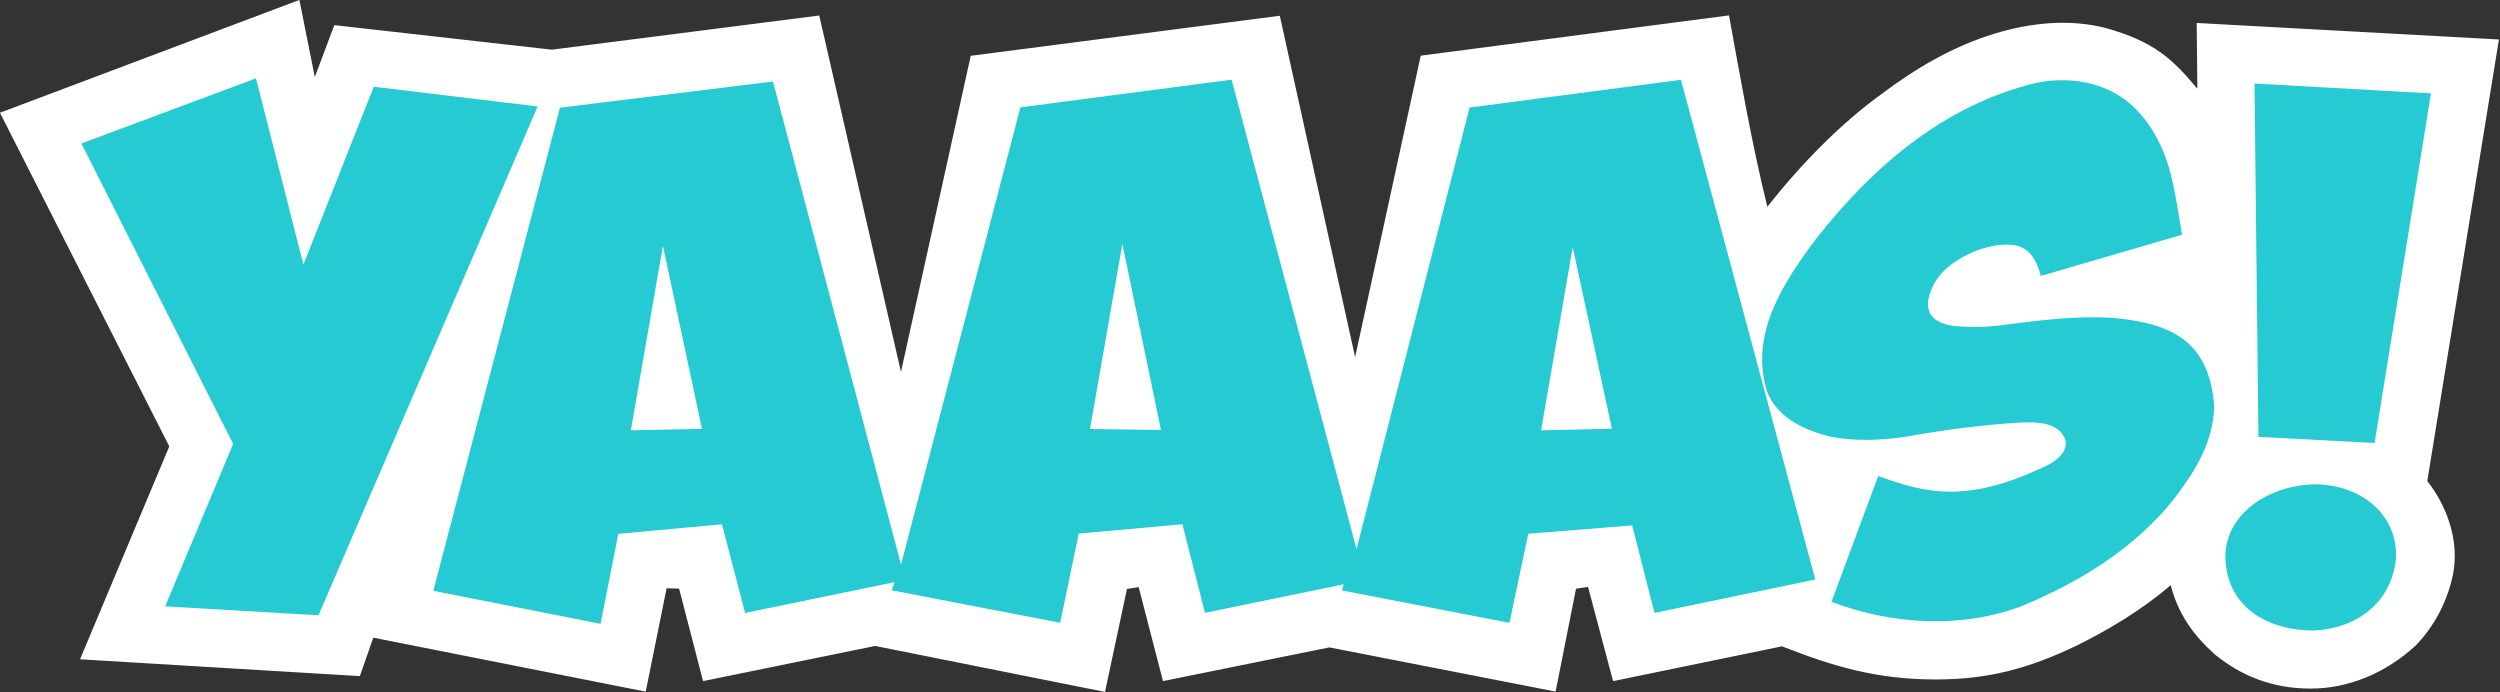 <svg width="800" height="221.52" version="1.1" viewBox="0 0 800 221.52" xmlns="http://www.w3.org/2000/svg">
 <rect x="0" y="0" width="800" height="221.52" fill="#333333" stroke="none"/>
 <g transform="matrix(.745 0 0 .745 -46.939 -38.279)" fill="#fff">
  <path d="m191.6 51.36 6.618 33.118 8.382-22.298 93.44 10.54 114.85-14.68 35.108 153.1 29.972-135.79 132.75-17.2 32.351 146.64 28.189-129.5 132.41-17.3c4.98 27.5 9.79 55.07 16.46 82.23 15.38-19.588 32.348-36.332 48.86-48.31 14.74-11.15 30.97-20.68 48.75-26.08 15.35-4.68 31.96-6.45 47.66-2.44 20.822 5.813 28.805 13.332 39.439 26.117l-0.289-28.267 129.82 7.1-30.77 189.67c8.75 11.15 13.78 25.91 11.05 40.08-2.36 11.4-7.89 22.18-16.02 30.54-12.988 12.023-29.145 18.524-45.139 18.524-16.481 0-29.876-5.501-41.116-14.65-8.763-7.835-15.77-17.062-18.973-29.794-12.761 10.979-27.363 19.484-39.972 25.75-21.204 10.256-38.83 14.768-60.929 14.768-25.809 0-44.56-5.802-66.057-14.23l-72.578 14.944-10.746-40.462-5.17 0.76-8.77 44.19-97.17-18.98-71.47 14.48-10.45-40.38-5.03 0.8-9.42 44.23-98.721-19.746-73.929 15.096-10.3-39.73-5.36-0.14-8.97 44.4-117.02-23.19-5.76 16.52-120.2-7.23 38.34-91.44-72.74-143.32z" fill="#fff"/>
 </g>
 <g transform="matrix(.745 0 0 .745 -46.939 -38.279)" fill="#26cad2">
  <path transform="matrix(1.006 0 0 1.006 62.98 51.36)" d="m109.32 33.469-74.539 27.814 64.797 128.28-29.033 69.344 65.469 3.807 93.568-217.24-69.969-8.426-30.033 75.953-20.26-79.531zm416.56 0.576-90.17 11.826-50.979 195.2-54.674-206.24-90.947 11.18-54.07 206.27 71.41 14.082 7.572-38.408 44.252-4.064 9.887 37.852 63.818-13.168-1.213 3.478 71.918 13.863 7.92-38.051 44.27-4.004 9.65 37.832 59.217-12.193-0.709 2.617 71.482 13.838 8.039-38.039 44.361-3.549 9.52 37.346 68.666-14.25-57.357-213.36-90.252 11.846-48.266 188.54-53.346-200.45zm355.44 0.236c-3.989-0.057-8.007 0.334-11.943 1.125-39.541 9.581-69.379 35.671-93.174 65.617-15.545 20.333-29.234 42.366-21.633 66.352 4.233 10.683 15.055 15.968 26.055 18.881 10.806 2.328 22.46 1.791 32.697 0.295 16.761-3.013 34.673-5.365 50.26-6.158 7.625-0.222 15.533 0.353 18.219 7.221 1.502 4.971-3.598 8.898-7.078 10.816-13.564 6.51-26.667 11.229-40.973 11.547-11.931 0.061-21.371-2.963-31.779-6.717l-19.975 53.721c25.589 9.639 54.647 11.596 80.584 2.076 27.693-11.286 53.775-28.015 70.207-52.23 7.115-10.027 12.809-21.773 12.57-34.334-2.468-26.936-18.088-34.623-44.072-36.807-14.588-0.805-29.147 0.933-43.576 2.791-7.91 1.192-15.978 1.511-23.928 0.666-9.407-1.505-13.074-6.679-8.815-16.188 3.409-7.94 11.258-12.739 18.91-15.949 5.585-1.848 11.686-3.409 17.559-2.037 5.774 1.59 8.715 7.473 9.928 12.889l60.33-17.629c-1.325-7.985-2.892-17.823-4.242-23.443-2.916-13.12-9.661-27.038-21.387-35.107-7.331-4.974-15.968-7.27-24.744-7.396zm81.309 1.404 1.67 150.85 49.596 2.623 24.078-149.26-75.344-4.213zm-483.39 68.471 16.482 79.438-30.299-0.379 13.816-79.059zm-196.17 0.852 16.684 78.127-30.367 0.617 13.684-78.744zm388.46 0.527 16.725 77.531-30.229 0.705 13.504-78.236zm316.6 101.26c-18.607 0.441-37.376 11.81-37.938 30.309 0 22.077 18.102 32.133 37.594 32.133 19.12-0.858 33.632-12.455 35.258-31.074 0.659-18.985-15.522-31.355-34.914-31.367z" fill="#26cad2" stroke-width=".994"/>
 </g>
</svg>
